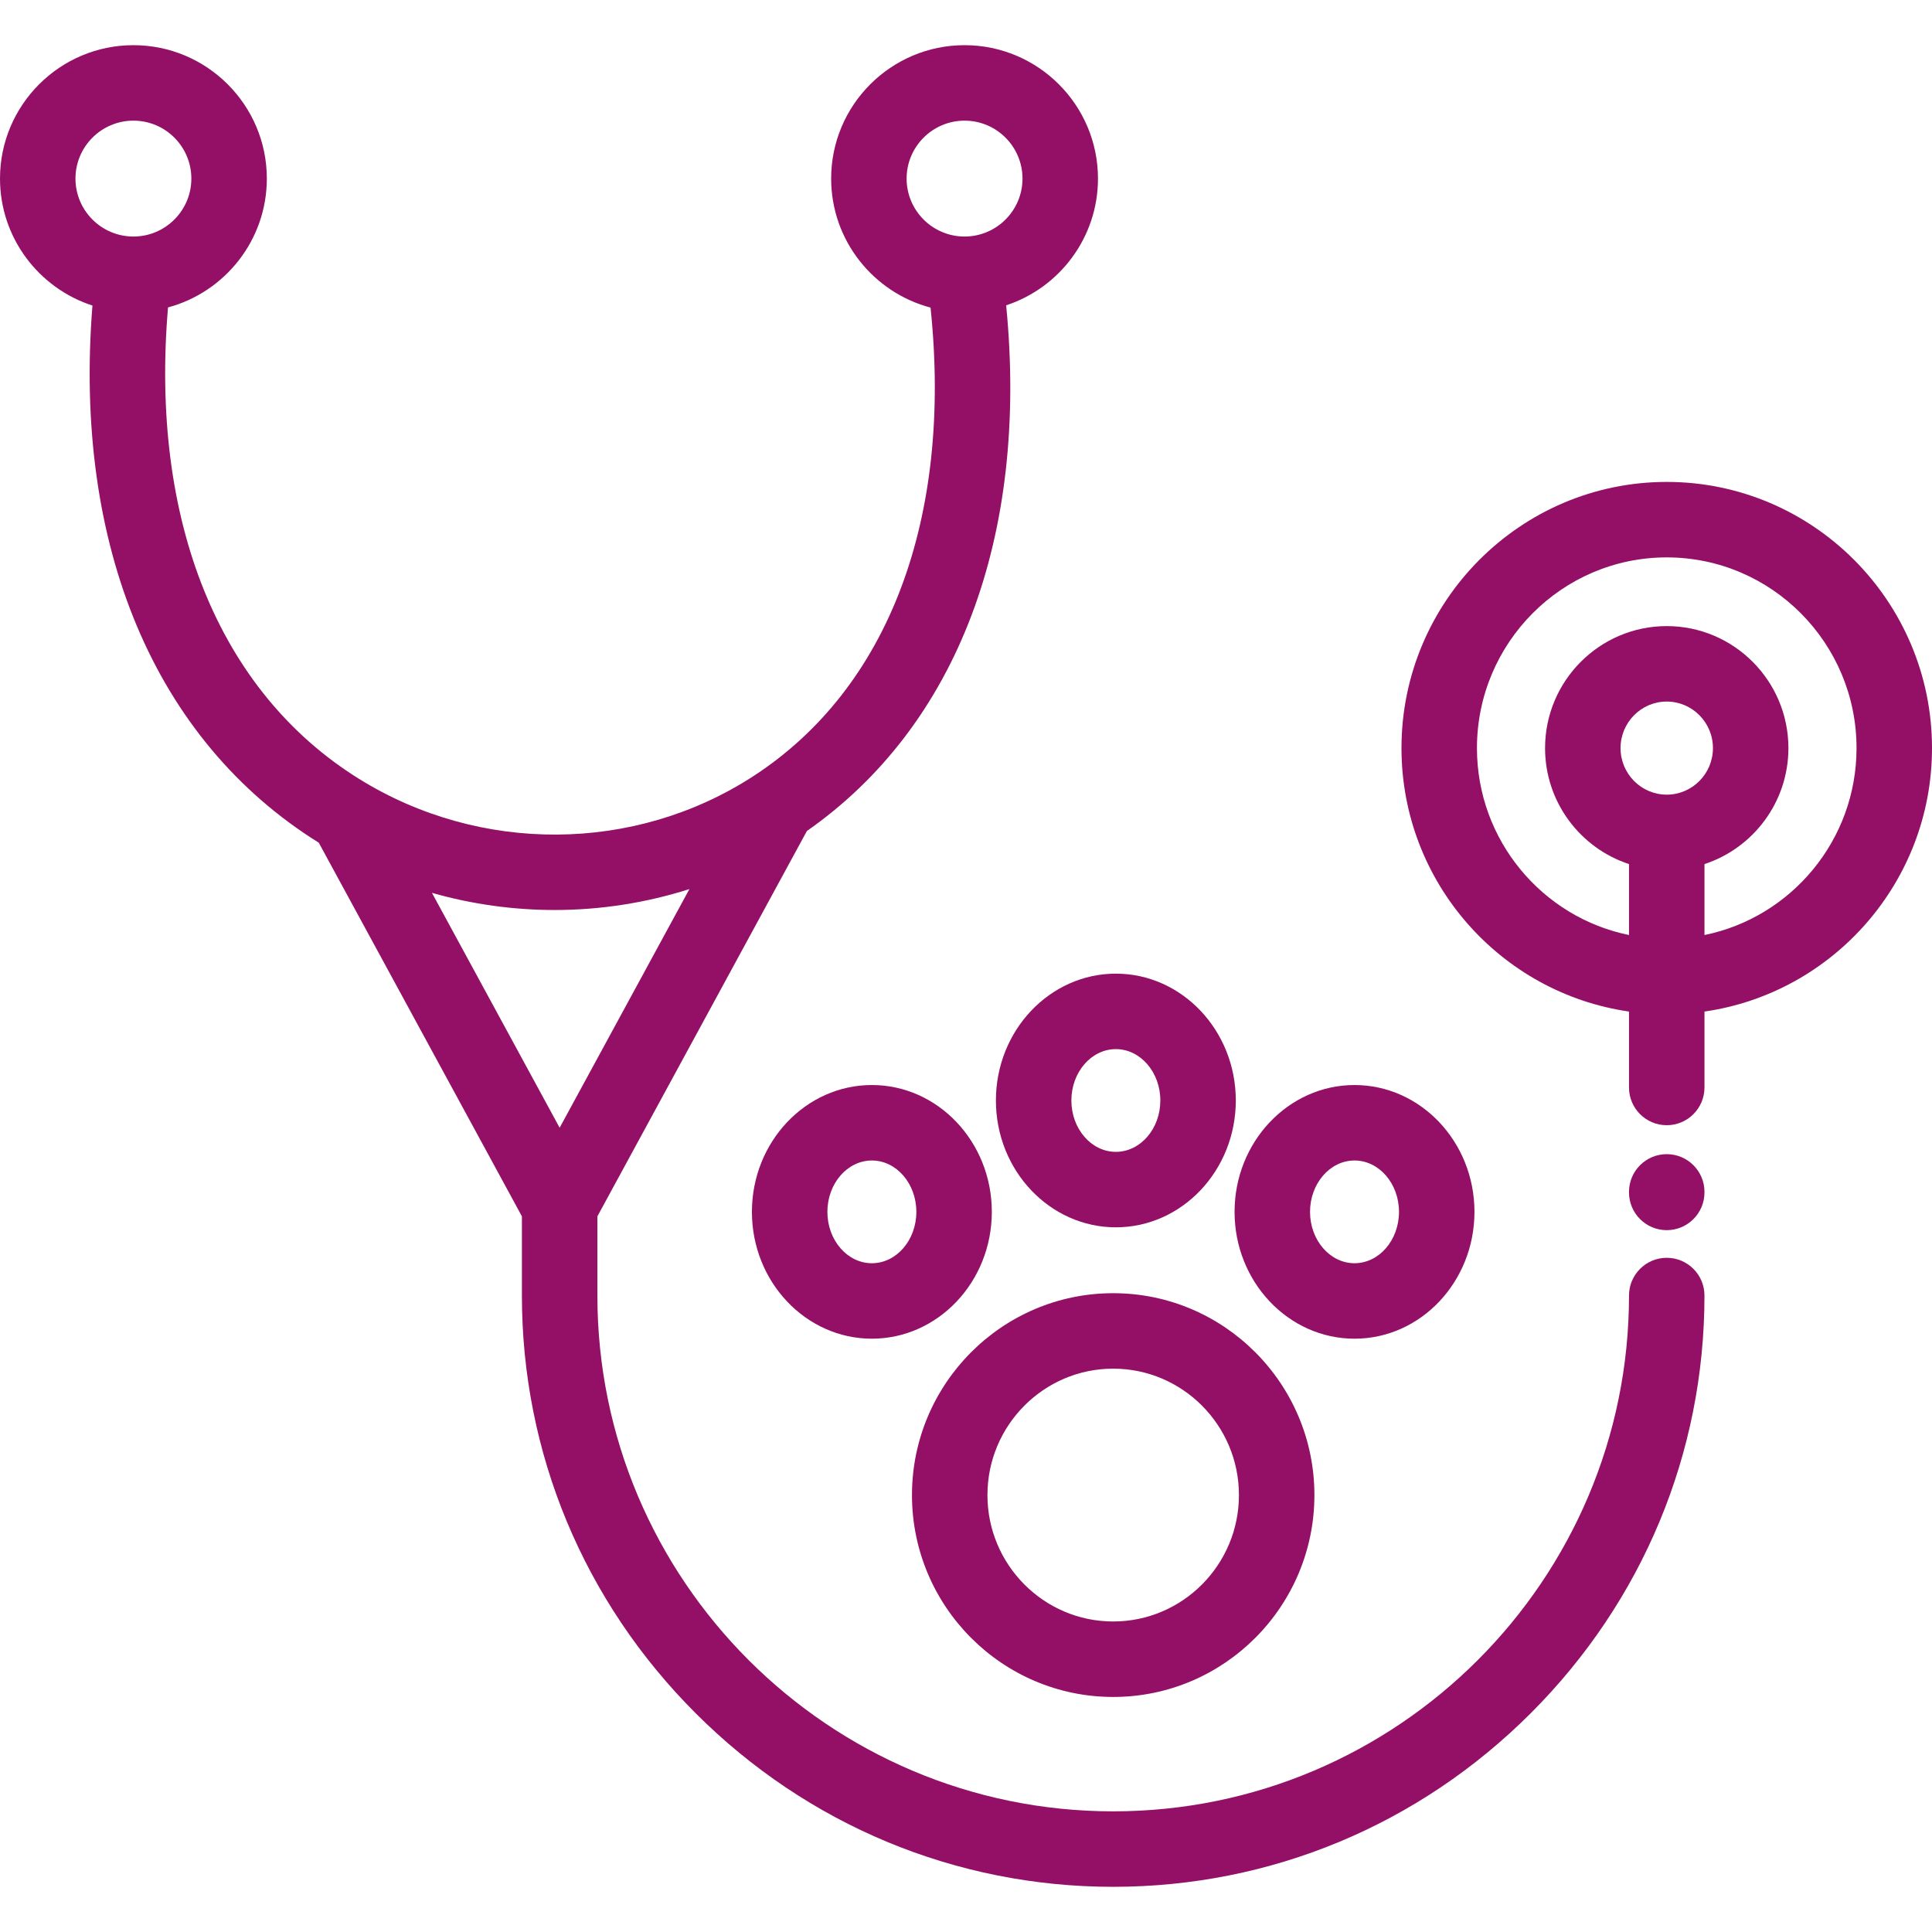 <?xml version="1.0"?>
<svg xmlns="http://www.w3.org/2000/svg" xmlns:xlink="http://www.w3.org/1999/xlink" xmlns:svgjs="http://svgjs.com/svgjs" version="1.1" width="512" height="512" x="0" y="0" viewBox="0 0 512.001 512.001" style="enable-background:new 0 0 512 512" xml:space="preserve"><g>
<g xmlns="http://www.w3.org/2000/svg">
	<g>
		<path d="M441.703,333.332c-5.523,0-10,4.477-10,10c0,75.374-61.321,136.695-136.695,136.695s-136.695-61.321-136.695-136.695    v-20.985l55.521-102.123c39.874-27.859,58.832-78.039,52.807-139.308c14.112-4.644,24.333-17.94,24.333-33.587    c0-19.495-15.86-35.355-35.355-35.355s-35.355,15.86-35.355,35.355c0,16.38,11.199,30.19,26.34,34.187    c5.838,55.884-11.075,100.89-46.989,124.195c-31.41,20.382-72.446,20.638-104.542,0.651    c-37.149-23.134-55.348-68.392-50.547-124.89c15.063-4.049,26.187-17.819,26.187-34.143c0-19.495-15.86-35.355-35.355-35.355    S0,27.833,0,47.328c0,15.709,10.301,29.051,24.5,33.644c-5.102,63.695,16.47,115.246,59.978,142.353l53.834,99.021v20.986    c0,41.692,16.344,80.997,46.021,110.674s68.982,46.021,110.674,46.021c41.693,0,80.998-16.344,110.675-46.021    s46.021-68.981,46.021-110.674C451.703,337.809,447.226,333.332,441.703,333.332z M240.262,47.328    c0-8.467,6.888-15.355,15.355-15.355s15.355,6.888,15.355,15.355c0,8.467-6.888,15.356-15.355,15.356    S240.262,55.795,240.262,47.328z M20,47.328c0-8.467,6.888-15.355,15.355-15.355c8.467,0,15.355,6.888,15.355,15.355    c0,8.467-6.888,15.356-15.355,15.356C26.888,62.684,20,55.795,20,47.328z M114.47,236.616c10.622,3.028,21.575,4.546,32.516,4.545    c12.079,0,24.138-1.861,35.716-5.548l-34.389,63.254L114.47,236.616z" fill="#931066" data-original="#000000" style=""/>
	</g>
</g>
<g xmlns="http://www.w3.org/2000/svg">
	<g>
		<path d="M441.703,305.864c-5.523,0-10,4.477-10,10v0.14c0,5.523,4.477,10,10,10s10-4.477,10-10v-0.14    C451.703,310.341,447.226,305.864,441.703,305.864z" fill="#931066" data-original="#000000" style=""/>
	</g>
</g>
<g xmlns="http://www.w3.org/2000/svg">
	<g>
		<path d="M441.704,127.715c-38.762,0-70.297,31.645-70.297,70.542c0,35.489,26.256,64.928,60.296,69.816v20.12    c0,5.523,4.477,10,10,10s10-4.477,10-10v-20.119c34.041-4.888,60.298-34.327,60.298-69.817    C512.001,159.36,480.466,127.715,441.704,127.715z M441.704,210.592c-6.752,0-12.245-5.533-12.245-12.335    s5.493-12.335,12.245-12.335s12.245,5.534,12.245,12.335C453.949,205.059,448.456,210.592,441.704,210.592z M451.703,247.793    v-18.8c12.899-4.23,22.246-16.406,22.246-30.736c0-17.83-14.465-32.335-32.245-32.335c-17.78,0-32.245,14.506-32.245,32.335    c0,14.329,9.346,26.504,22.244,30.735v18.8c-22.959-4.673-40.296-25.106-40.296-49.535c0-27.869,22.563-50.542,50.297-50.542    s50.297,22.673,50.297,50.542C492.001,222.687,474.663,243.121,451.703,247.793z" fill="#931066" data-original="#000000" style=""/>
	</g>
</g>
<g xmlns="http://www.w3.org/2000/svg">
	<g>
		<path d="M295.008,342.71c-29.403,0-53.324,24-53.324,53.501c0,29.499,23.921,53.5,53.324,53.5c29.403,0,53.325-24,53.325-53.5    C348.333,366.71,324.411,342.71,295.008,342.71z M295.008,429.71c-18.375,0-33.324-15.028-33.324-33.5    s14.949-33.501,33.324-33.501s33.325,15.028,33.325,33.501C328.333,414.682,313.383,429.71,295.008,429.71z" fill="#931066" data-original="#000000" style=""/>
	</g>
</g>
<g xmlns="http://www.w3.org/2000/svg">
	<g>
		<path d="M358.961,287.545c-17.527,0-31.787,15.079-31.787,33.612c0,18.534,14.26,33.613,31.787,33.613    c17.528,0,31.789-15.079,31.789-33.613S376.489,287.545,358.961,287.545z M358.961,334.769c-6.5,0-11.787-6.107-11.787-13.613    c0-7.505,5.287-13.612,11.787-13.612s11.789,6.107,11.789,13.612C370.75,328.662,365.461,334.769,358.961,334.769z" fill="#931066" data-original="#000000" style=""/>
	</g>
</g>
<g xmlns="http://www.w3.org/2000/svg">
	<g>
		<path d="M295.713,258.028c-17.528,0-31.787,15.079-31.787,33.613s14.26,33.613,31.787,33.613    c17.528,0,31.788-15.079,31.788-33.613S313.241,258.028,295.713,258.028z M295.713,305.254c-6.499,0-11.787-6.106-11.787-13.613    c0-7.506,5.287-13.613,11.787-13.613s11.788,6.107,11.788,13.613C307.501,299.147,302.213,305.254,295.713,305.254z" fill="#931066" data-original="#000000" style=""/>
	</g>
</g>
<g xmlns="http://www.w3.org/2000/svg">
	<g>
		<path d="M231.055,287.544c-17.527,0-31.787,15.079-31.787,33.612c0,18.534,14.26,33.613,31.787,33.613    c17.528,0,31.788-15.079,31.788-33.613C262.843,302.623,248.583,287.544,231.055,287.544z M231.055,334.77    c-6.499,0-11.787-6.107-11.787-13.613c0-7.506,5.288-13.612,11.787-13.612c6.5,0,11.788,6.107,11.788,13.612    C242.843,328.663,237.555,334.77,231.055,334.77z" fill="#931066" data-original="#000000" style=""/>
	</g>
</g>
<g xmlns="http://www.w3.org/2000/svg">
</g>
<g xmlns="http://www.w3.org/2000/svg">
</g>
<g xmlns="http://www.w3.org/2000/svg">
</g>
<g xmlns="http://www.w3.org/2000/svg">
</g>
<g xmlns="http://www.w3.org/2000/svg">
</g>
<g xmlns="http://www.w3.org/2000/svg">
</g>
<g xmlns="http://www.w3.org/2000/svg">
</g>
<g xmlns="http://www.w3.org/2000/svg">
</g>
<g xmlns="http://www.w3.org/2000/svg">
</g>
<g xmlns="http://www.w3.org/2000/svg">
</g>
<g xmlns="http://www.w3.org/2000/svg">
</g>
<g xmlns="http://www.w3.org/2000/svg">
</g>
<g xmlns="http://www.w3.org/2000/svg">
</g>
<g xmlns="http://www.w3.org/2000/svg">
</g>
<g xmlns="http://www.w3.org/2000/svg">
</g>
</g></svg>

